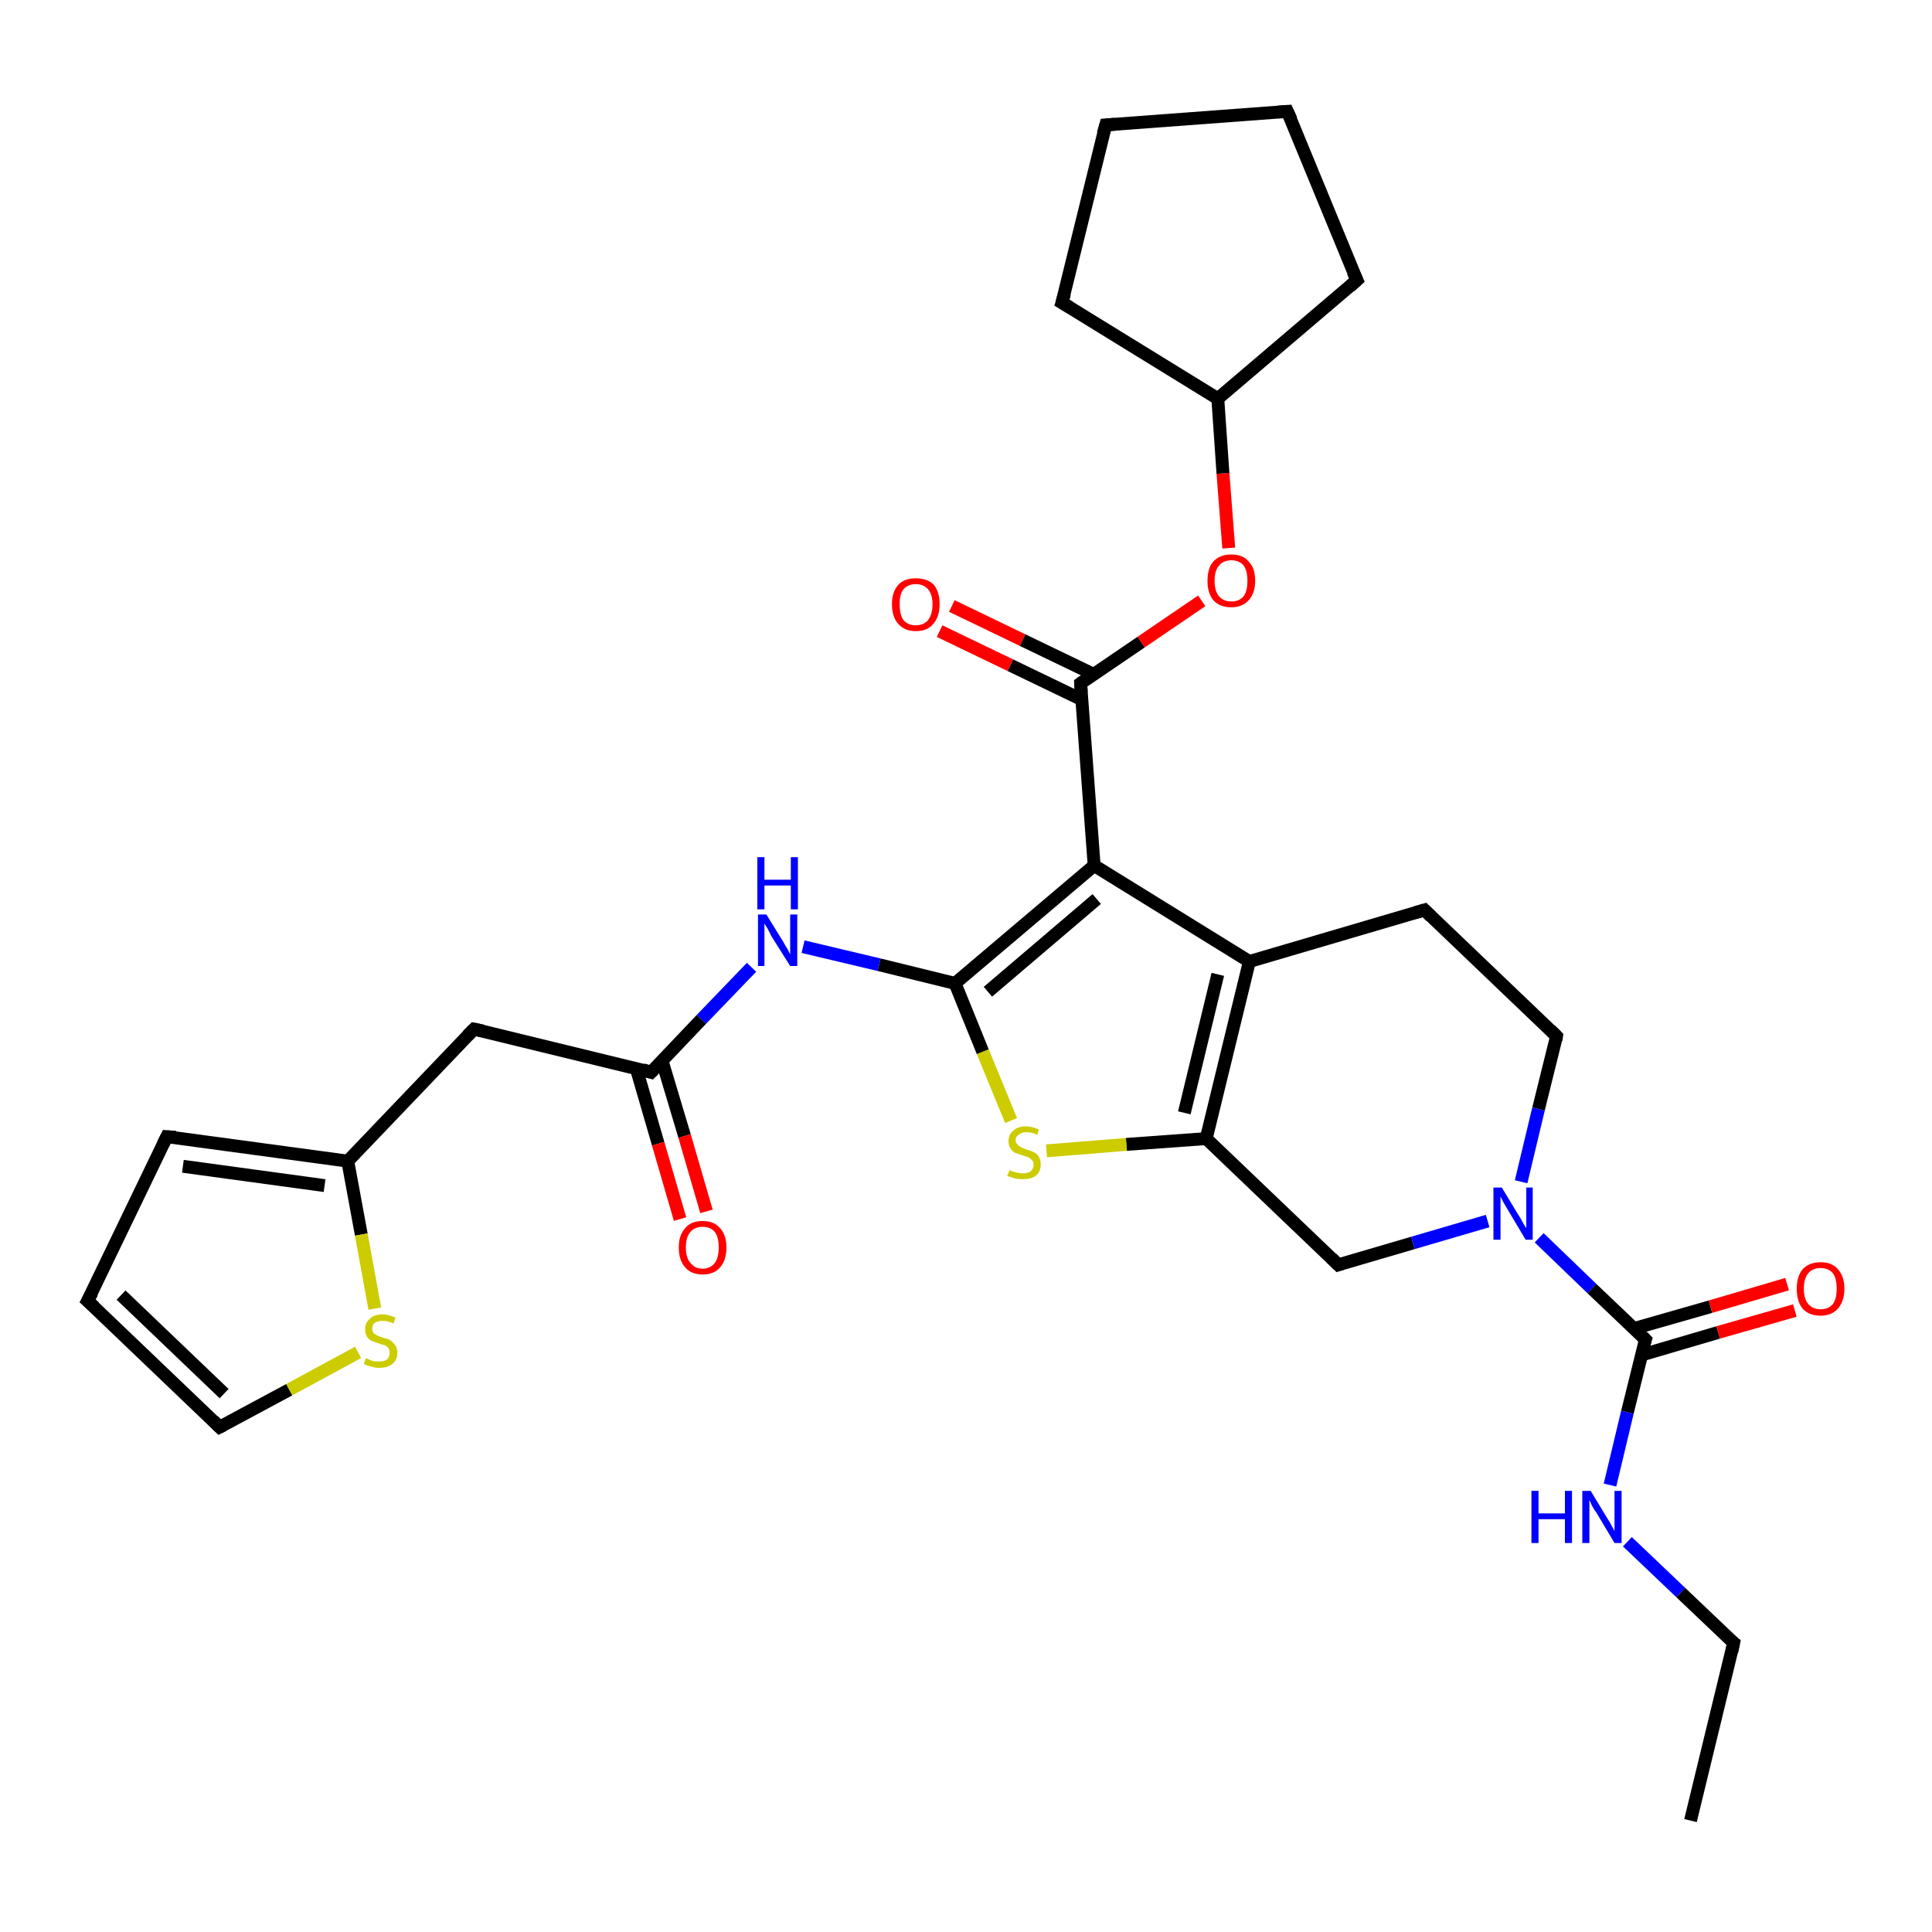 <?xml version='1.0' encoding='iso-8859-1'?>
<svg version='1.1' baseProfile='full'
              xmlns='http://www.w3.org/2000/svg'
                      xmlns:rdkit='http://www.rdkit.org/xml'
                      xmlns:xlink='http://www.w3.org/1999/xlink'
                  xml:space='preserve'
width='300px' height='300px' viewBox='0 0 300 300'>
<!-- END OF HEADER -->
<rect style='opacity:1.0;fill:#FFFFFF;stroke:none' width='300.0' height='300.0' x='0.0' y='0.0'> </rect>
<path class='bond-0 atom-0 atom-1' d='M 147.8,94.1 L 158.8,99.4' style='fill:none;fill-rule:evenodd;stroke:#FF0000;stroke-width:2.0px;stroke-linecap:butt;stroke-linejoin:miter;stroke-opacity:1' />
<path class='bond-0 atom-0 atom-1' d='M 158.8,99.4 L 169.8,104.7' style='fill:none;fill-rule:evenodd;stroke:#000000;stroke-width:2.0px;stroke-linecap:butt;stroke-linejoin:miter;stroke-opacity:1' />
<path class='bond-0 atom-0 atom-1' d='M 145.9,98.0 L 156.9,103.3' style='fill:none;fill-rule:evenodd;stroke:#FF0000;stroke-width:2.0px;stroke-linecap:butt;stroke-linejoin:miter;stroke-opacity:1' />
<path class='bond-0 atom-0 atom-1' d='M 156.9,103.3 L 167.9,108.6' style='fill:none;fill-rule:evenodd;stroke:#000000;stroke-width:2.0px;stroke-linecap:butt;stroke-linejoin:miter;stroke-opacity:1' />
<path class='bond-1 atom-1 atom-2' d='M 167.8,106.1 L 177.2,99.7' style='fill:none;fill-rule:evenodd;stroke:#000000;stroke-width:2.0px;stroke-linecap:butt;stroke-linejoin:miter;stroke-opacity:1' />
<path class='bond-1 atom-1 atom-2' d='M 177.2,99.7 L 186.6,93.3' style='fill:none;fill-rule:evenodd;stroke:#FF0000;stroke-width:2.0px;stroke-linecap:butt;stroke-linejoin:miter;stroke-opacity:1' />
<path class='bond-2 atom-2 atom-3' d='M 190.8,85.1 L 189.9,73.5' style='fill:none;fill-rule:evenodd;stroke:#FF0000;stroke-width:2.0px;stroke-linecap:butt;stroke-linejoin:miter;stroke-opacity:1' />
<path class='bond-2 atom-2 atom-3' d='M 189.9,73.5 L 189.1,61.9' style='fill:none;fill-rule:evenodd;stroke:#000000;stroke-width:2.0px;stroke-linecap:butt;stroke-linejoin:miter;stroke-opacity:1' />
<path class='bond-3 atom-3 atom-4' d='M 189.1,61.9 L 164.9,47.0' style='fill:none;fill-rule:evenodd;stroke:#000000;stroke-width:2.0px;stroke-linecap:butt;stroke-linejoin:miter;stroke-opacity:1' />
<path class='bond-4 atom-4 atom-5' d='M 164.9,47.0 L 171.7,19.4' style='fill:none;fill-rule:evenodd;stroke:#000000;stroke-width:2.0px;stroke-linecap:butt;stroke-linejoin:miter;stroke-opacity:1' />
<path class='bond-5 atom-5 atom-6' d='M 171.7,19.4 L 199.9,17.3' style='fill:none;fill-rule:evenodd;stroke:#000000;stroke-width:2.0px;stroke-linecap:butt;stroke-linejoin:miter;stroke-opacity:1' />
<path class='bond-6 atom-6 atom-7' d='M 199.9,17.3 L 210.7,43.5' style='fill:none;fill-rule:evenodd;stroke:#000000;stroke-width:2.0px;stroke-linecap:butt;stroke-linejoin:miter;stroke-opacity:1' />
<path class='bond-7 atom-1 atom-8' d='M 167.8,106.1 L 169.9,134.4' style='fill:none;fill-rule:evenodd;stroke:#000000;stroke-width:2.0px;stroke-linecap:butt;stroke-linejoin:miter;stroke-opacity:1' />
<path class='bond-8 atom-8 atom-9' d='M 169.9,134.4 L 194.0,149.3' style='fill:none;fill-rule:evenodd;stroke:#000000;stroke-width:2.0px;stroke-linecap:butt;stroke-linejoin:miter;stroke-opacity:1' />
<path class='bond-9 atom-9 atom-10' d='M 194.0,149.3 L 187.3,176.8' style='fill:none;fill-rule:evenodd;stroke:#000000;stroke-width:2.0px;stroke-linecap:butt;stroke-linejoin:miter;stroke-opacity:1' />
<path class='bond-9 atom-9 atom-10' d='M 189.1,151.3 L 183.9,172.8' style='fill:none;fill-rule:evenodd;stroke:#000000;stroke-width:2.0px;stroke-linecap:butt;stroke-linejoin:miter;stroke-opacity:1' />
<path class='bond-10 atom-10 atom-11' d='M 187.3,176.8 L 174.9,177.7' style='fill:none;fill-rule:evenodd;stroke:#000000;stroke-width:2.0px;stroke-linecap:butt;stroke-linejoin:miter;stroke-opacity:1' />
<path class='bond-10 atom-10 atom-11' d='M 174.9,177.7 L 162.5,178.7' style='fill:none;fill-rule:evenodd;stroke:#CCCC00;stroke-width:2.0px;stroke-linecap:butt;stroke-linejoin:miter;stroke-opacity:1' />
<path class='bond-11 atom-11 atom-12' d='M 157.0,174.0 L 152.6,163.3' style='fill:none;fill-rule:evenodd;stroke:#CCCC00;stroke-width:2.0px;stroke-linecap:butt;stroke-linejoin:miter;stroke-opacity:1' />
<path class='bond-11 atom-11 atom-12' d='M 152.6,163.3 L 148.3,152.7' style='fill:none;fill-rule:evenodd;stroke:#000000;stroke-width:2.0px;stroke-linecap:butt;stroke-linejoin:miter;stroke-opacity:1' />
<path class='bond-12 atom-12 atom-13' d='M 148.3,152.7 L 136.5,149.8' style='fill:none;fill-rule:evenodd;stroke:#000000;stroke-width:2.0px;stroke-linecap:butt;stroke-linejoin:miter;stroke-opacity:1' />
<path class='bond-12 atom-12 atom-13' d='M 136.5,149.8 L 124.7,147.0' style='fill:none;fill-rule:evenodd;stroke:#0000FF;stroke-width:2.0px;stroke-linecap:butt;stroke-linejoin:miter;stroke-opacity:1' />
<path class='bond-13 atom-13 atom-14' d='M 116.7,150.2 L 108.9,158.3' style='fill:none;fill-rule:evenodd;stroke:#0000FF;stroke-width:2.0px;stroke-linecap:butt;stroke-linejoin:miter;stroke-opacity:1' />
<path class='bond-13 atom-13 atom-14' d='M 108.9,158.3 L 101.1,166.5' style='fill:none;fill-rule:evenodd;stroke:#000000;stroke-width:2.0px;stroke-linecap:butt;stroke-linejoin:miter;stroke-opacity:1' />
<path class='bond-14 atom-14 atom-15' d='M 98.8,165.9 L 102.2,177.6' style='fill:none;fill-rule:evenodd;stroke:#000000;stroke-width:2.0px;stroke-linecap:butt;stroke-linejoin:miter;stroke-opacity:1' />
<path class='bond-14 atom-14 atom-15' d='M 102.2,177.6 L 105.6,189.3' style='fill:none;fill-rule:evenodd;stroke:#FF0000;stroke-width:2.0px;stroke-linecap:butt;stroke-linejoin:miter;stroke-opacity:1' />
<path class='bond-14 atom-14 atom-15' d='M 102.8,164.7 L 106.3,176.4' style='fill:none;fill-rule:evenodd;stroke:#000000;stroke-width:2.0px;stroke-linecap:butt;stroke-linejoin:miter;stroke-opacity:1' />
<path class='bond-14 atom-14 atom-15' d='M 106.3,176.4 L 109.7,188.1' style='fill:none;fill-rule:evenodd;stroke:#FF0000;stroke-width:2.0px;stroke-linecap:butt;stroke-linejoin:miter;stroke-opacity:1' />
<path class='bond-15 atom-14 atom-16' d='M 101.1,166.5 L 73.6,159.8' style='fill:none;fill-rule:evenodd;stroke:#000000;stroke-width:2.0px;stroke-linecap:butt;stroke-linejoin:miter;stroke-opacity:1' />
<path class='bond-16 atom-16 atom-17' d='M 73.6,159.8 L 54.0,180.3' style='fill:none;fill-rule:evenodd;stroke:#000000;stroke-width:2.0px;stroke-linecap:butt;stroke-linejoin:miter;stroke-opacity:1' />
<path class='bond-17 atom-17 atom-18' d='M 54.0,180.3 L 56.1,191.7' style='fill:none;fill-rule:evenodd;stroke:#000000;stroke-width:2.0px;stroke-linecap:butt;stroke-linejoin:miter;stroke-opacity:1' />
<path class='bond-17 atom-17 atom-18' d='M 56.1,191.7 L 58.2,203.2' style='fill:none;fill-rule:evenodd;stroke:#CCCC00;stroke-width:2.0px;stroke-linecap:butt;stroke-linejoin:miter;stroke-opacity:1' />
<path class='bond-18 atom-18 atom-19' d='M 55.6,210.0 L 44.9,215.8' style='fill:none;fill-rule:evenodd;stroke:#CCCC00;stroke-width:2.0px;stroke-linecap:butt;stroke-linejoin:miter;stroke-opacity:1' />
<path class='bond-18 atom-18 atom-19' d='M 44.9,215.8 L 34.1,221.6' style='fill:none;fill-rule:evenodd;stroke:#000000;stroke-width:2.0px;stroke-linecap:butt;stroke-linejoin:miter;stroke-opacity:1' />
<path class='bond-19 atom-19 atom-20' d='M 34.1,221.6 L 13.6,202.0' style='fill:none;fill-rule:evenodd;stroke:#000000;stroke-width:2.0px;stroke-linecap:butt;stroke-linejoin:miter;stroke-opacity:1' />
<path class='bond-19 atom-19 atom-20' d='M 34.8,216.4 L 18.8,201.1' style='fill:none;fill-rule:evenodd;stroke:#000000;stroke-width:2.0px;stroke-linecap:butt;stroke-linejoin:miter;stroke-opacity:1' />
<path class='bond-20 atom-20 atom-21' d='M 13.6,202.0 L 25.9,176.5' style='fill:none;fill-rule:evenodd;stroke:#000000;stroke-width:2.0px;stroke-linecap:butt;stroke-linejoin:miter;stroke-opacity:1' />
<path class='bond-21 atom-10 atom-22' d='M 187.3,176.8 L 207.8,196.4' style='fill:none;fill-rule:evenodd;stroke:#000000;stroke-width:2.0px;stroke-linecap:butt;stroke-linejoin:miter;stroke-opacity:1' />
<path class='bond-22 atom-22 atom-23' d='M 207.8,196.4 L 219.4,193.0' style='fill:none;fill-rule:evenodd;stroke:#000000;stroke-width:2.0px;stroke-linecap:butt;stroke-linejoin:miter;stroke-opacity:1' />
<path class='bond-22 atom-22 atom-23' d='M 219.4,193.0 L 231.0,189.6' style='fill:none;fill-rule:evenodd;stroke:#0000FF;stroke-width:2.0px;stroke-linecap:butt;stroke-linejoin:miter;stroke-opacity:1' />
<path class='bond-23 atom-23 atom-24' d='M 239.0,192.2 L 247.2,200.1' style='fill:none;fill-rule:evenodd;stroke:#0000FF;stroke-width:2.0px;stroke-linecap:butt;stroke-linejoin:miter;stroke-opacity:1' />
<path class='bond-23 atom-23 atom-24' d='M 247.2,200.1 L 255.5,208.0' style='fill:none;fill-rule:evenodd;stroke:#000000;stroke-width:2.0px;stroke-linecap:butt;stroke-linejoin:miter;stroke-opacity:1' />
<path class='bond-24 atom-24 atom-25' d='M 254.9,210.4 L 266.8,206.9' style='fill:none;fill-rule:evenodd;stroke:#000000;stroke-width:2.0px;stroke-linecap:butt;stroke-linejoin:miter;stroke-opacity:1' />
<path class='bond-24 atom-24 atom-25' d='M 266.8,206.9 L 278.7,203.5' style='fill:none;fill-rule:evenodd;stroke:#FF0000;stroke-width:2.0px;stroke-linecap:butt;stroke-linejoin:miter;stroke-opacity:1' />
<path class='bond-24 atom-24 atom-25' d='M 253.7,206.3 L 265.6,202.9' style='fill:none;fill-rule:evenodd;stroke:#000000;stroke-width:2.0px;stroke-linecap:butt;stroke-linejoin:miter;stroke-opacity:1' />
<path class='bond-24 atom-24 atom-25' d='M 265.6,202.9 L 277.5,199.4' style='fill:none;fill-rule:evenodd;stroke:#FF0000;stroke-width:2.0px;stroke-linecap:butt;stroke-linejoin:miter;stroke-opacity:1' />
<path class='bond-25 atom-24 atom-26' d='M 255.5,208.0 L 252.7,219.3' style='fill:none;fill-rule:evenodd;stroke:#000000;stroke-width:2.0px;stroke-linecap:butt;stroke-linejoin:miter;stroke-opacity:1' />
<path class='bond-25 atom-24 atom-26' d='M 252.7,219.3 L 250.0,230.6' style='fill:none;fill-rule:evenodd;stroke:#0000FF;stroke-width:2.0px;stroke-linecap:butt;stroke-linejoin:miter;stroke-opacity:1' />
<path class='bond-26 atom-26 atom-27' d='M 252.7,239.4 L 261.0,247.3' style='fill:none;fill-rule:evenodd;stroke:#0000FF;stroke-width:2.0px;stroke-linecap:butt;stroke-linejoin:miter;stroke-opacity:1' />
<path class='bond-26 atom-26 atom-27' d='M 261.0,247.3 L 269.2,255.1' style='fill:none;fill-rule:evenodd;stroke:#000000;stroke-width:2.0px;stroke-linecap:butt;stroke-linejoin:miter;stroke-opacity:1' />
<path class='bond-27 atom-27 atom-28' d='M 269.2,255.1 L 262.5,282.7' style='fill:none;fill-rule:evenodd;stroke:#000000;stroke-width:2.0px;stroke-linecap:butt;stroke-linejoin:miter;stroke-opacity:1' />
<path class='bond-28 atom-23 atom-29' d='M 236.2,183.5 L 238.9,172.2' style='fill:none;fill-rule:evenodd;stroke:#0000FF;stroke-width:2.0px;stroke-linecap:butt;stroke-linejoin:miter;stroke-opacity:1' />
<path class='bond-28 atom-23 atom-29' d='M 238.9,172.2 L 241.7,160.9' style='fill:none;fill-rule:evenodd;stroke:#000000;stroke-width:2.0px;stroke-linecap:butt;stroke-linejoin:miter;stroke-opacity:1' />
<path class='bond-29 atom-29 atom-30' d='M 241.7,160.9 L 221.2,141.3' style='fill:none;fill-rule:evenodd;stroke:#000000;stroke-width:2.0px;stroke-linecap:butt;stroke-linejoin:miter;stroke-opacity:1' />
<path class='bond-30 atom-7 atom-3' d='M 210.7,43.5 L 189.1,61.9' style='fill:none;fill-rule:evenodd;stroke:#000000;stroke-width:2.0px;stroke-linecap:butt;stroke-linejoin:miter;stroke-opacity:1' />
<path class='bond-31 atom-12 atom-8' d='M 148.3,152.7 L 169.9,134.4' style='fill:none;fill-rule:evenodd;stroke:#000000;stroke-width:2.0px;stroke-linecap:butt;stroke-linejoin:miter;stroke-opacity:1' />
<path class='bond-31 atom-12 atom-8' d='M 153.4,154.0 L 170.3,139.6' style='fill:none;fill-rule:evenodd;stroke:#000000;stroke-width:2.0px;stroke-linecap:butt;stroke-linejoin:miter;stroke-opacity:1' />
<path class='bond-32 atom-21 atom-17' d='M 25.9,176.5 L 54.0,180.3' style='fill:none;fill-rule:evenodd;stroke:#000000;stroke-width:2.0px;stroke-linecap:butt;stroke-linejoin:miter;stroke-opacity:1' />
<path class='bond-32 atom-21 atom-17' d='M 28.4,181.1 L 50.4,184.1' style='fill:none;fill-rule:evenodd;stroke:#000000;stroke-width:2.0px;stroke-linecap:butt;stroke-linejoin:miter;stroke-opacity:1' />
<path class='bond-33 atom-30 atom-9' d='M 221.2,141.3 L 194.0,149.3' style='fill:none;fill-rule:evenodd;stroke:#000000;stroke-width:2.0px;stroke-linecap:butt;stroke-linejoin:miter;stroke-opacity:1' />
<path d='M 168.2,105.8 L 167.8,106.1 L 167.9,107.5' style='fill:none;stroke:#000000;stroke-width:2.0px;stroke-linecap:butt;stroke-linejoin:miter;stroke-opacity:1;' />
<path d='M 166.1,47.7 L 164.9,47.0 L 165.3,45.6' style='fill:none;stroke:#000000;stroke-width:2.0px;stroke-linecap:butt;stroke-linejoin:miter;stroke-opacity:1;' />
<path d='M 171.3,20.8 L 171.7,19.4 L 173.1,19.3' style='fill:none;stroke:#000000;stroke-width:2.0px;stroke-linecap:butt;stroke-linejoin:miter;stroke-opacity:1;' />
<path d='M 198.5,17.4 L 199.9,17.3 L 200.5,18.6' style='fill:none;stroke:#000000;stroke-width:2.0px;stroke-linecap:butt;stroke-linejoin:miter;stroke-opacity:1;' />
<path d='M 210.1,42.2 L 210.7,43.5 L 209.6,44.5' style='fill:none;stroke:#000000;stroke-width:2.0px;stroke-linecap:butt;stroke-linejoin:miter;stroke-opacity:1;' />
<path d='M 101.5,166.1 L 101.1,166.5 L 99.8,166.1' style='fill:none;stroke:#000000;stroke-width:2.0px;stroke-linecap:butt;stroke-linejoin:miter;stroke-opacity:1;' />
<path d='M 75.0,160.1 L 73.6,159.8 L 72.6,160.8' style='fill:none;stroke:#000000;stroke-width:2.0px;stroke-linecap:butt;stroke-linejoin:miter;stroke-opacity:1;' />
<path d='M 34.7,221.3 L 34.1,221.6 L 33.1,220.6' style='fill:none;stroke:#000000;stroke-width:2.0px;stroke-linecap:butt;stroke-linejoin:miter;stroke-opacity:1;' />
<path d='M 14.7,203.0 L 13.6,202.0 L 14.3,200.7' style='fill:none;stroke:#000000;stroke-width:2.0px;stroke-linecap:butt;stroke-linejoin:miter;stroke-opacity:1;' />
<path d='M 25.3,177.7 L 25.9,176.5 L 27.3,176.6' style='fill:none;stroke:#000000;stroke-width:2.0px;stroke-linecap:butt;stroke-linejoin:miter;stroke-opacity:1;' />
<path d='M 206.8,195.4 L 207.8,196.4 L 208.4,196.2' style='fill:none;stroke:#000000;stroke-width:2.0px;stroke-linecap:butt;stroke-linejoin:miter;stroke-opacity:1;' />
<path d='M 255.1,207.6 L 255.5,208.0 L 255.3,208.6' style='fill:none;stroke:#000000;stroke-width:2.0px;stroke-linecap:butt;stroke-linejoin:miter;stroke-opacity:1;' />
<path d='M 268.8,254.8 L 269.2,255.1 L 268.9,256.5' style='fill:none;stroke:#000000;stroke-width:2.0px;stroke-linecap:butt;stroke-linejoin:miter;stroke-opacity:1;' />
<path d='M 241.6,161.5 L 241.7,160.9 L 240.7,159.9' style='fill:none;stroke:#000000;stroke-width:2.0px;stroke-linecap:butt;stroke-linejoin:miter;stroke-opacity:1;' />
<path d='M 222.2,142.3 L 221.2,141.3 L 219.8,141.7' style='fill:none;stroke:#000000;stroke-width:2.0px;stroke-linecap:butt;stroke-linejoin:miter;stroke-opacity:1;' />
<path class='atom-0' d='M 138.5 93.8
Q 138.5 91.9, 139.5 90.8
Q 140.4 89.8, 142.2 89.8
Q 144.0 89.8, 145.0 90.8
Q 145.9 91.9, 145.9 93.8
Q 145.9 95.8, 144.9 96.9
Q 144.0 98.0, 142.2 98.0
Q 140.5 98.0, 139.5 96.9
Q 138.5 95.8, 138.5 93.8
M 142.2 97.1
Q 143.4 97.1, 144.1 96.3
Q 144.8 95.4, 144.8 93.8
Q 144.8 92.3, 144.1 91.5
Q 143.4 90.7, 142.2 90.7
Q 141.0 90.7, 140.3 91.5
Q 139.7 92.2, 139.7 93.8
Q 139.7 95.5, 140.3 96.3
Q 141.0 97.1, 142.2 97.1
' fill='#FF0000'/>
<path class='atom-2' d='M 187.5 90.2
Q 187.5 88.2, 188.4 87.2
Q 189.4 86.1, 191.2 86.1
Q 193.0 86.1, 193.9 87.2
Q 194.9 88.2, 194.9 90.2
Q 194.9 92.1, 193.9 93.2
Q 192.9 94.3, 191.2 94.3
Q 189.4 94.3, 188.4 93.2
Q 187.5 92.1, 187.5 90.2
M 191.2 93.4
Q 192.4 93.4, 193.1 92.6
Q 193.7 91.8, 193.7 90.2
Q 193.7 88.6, 193.1 87.8
Q 192.4 87.0, 191.2 87.0
Q 190.0 87.0, 189.3 87.8
Q 188.6 88.6, 188.6 90.2
Q 188.6 91.8, 189.3 92.6
Q 190.0 93.4, 191.2 93.4
' fill='#FF0000'/>
<path class='atom-11' d='M 156.8 181.7
Q 156.8 181.7, 157.2 181.9
Q 157.6 182.0, 158.0 182.1
Q 158.4 182.2, 158.8 182.2
Q 159.6 182.2, 160.0 181.9
Q 160.5 181.5, 160.5 180.8
Q 160.5 180.4, 160.2 180.1
Q 160.0 179.9, 159.7 179.7
Q 159.3 179.6, 158.8 179.4
Q 158.1 179.2, 157.6 179.0
Q 157.2 178.8, 156.9 178.3
Q 156.6 177.9, 156.6 177.2
Q 156.6 176.2, 157.3 175.6
Q 158.0 174.9, 159.3 174.9
Q 160.3 174.9, 161.3 175.4
L 161.1 176.2
Q 160.1 175.8, 159.4 175.8
Q 158.6 175.8, 158.2 176.2
Q 157.7 176.5, 157.7 177.0
Q 157.7 177.5, 158.0 177.7
Q 158.2 178.0, 158.5 178.1
Q 158.8 178.3, 159.4 178.5
Q 160.1 178.7, 160.5 178.9
Q 161.0 179.1, 161.3 179.6
Q 161.6 180.1, 161.6 180.8
Q 161.6 182.0, 160.8 182.6
Q 160.1 183.1, 158.9 183.1
Q 158.2 183.1, 157.6 183.0
Q 157.1 182.8, 156.4 182.6
L 156.8 181.7
' fill='#CCCC00'/>
<path class='atom-13' d='M 119.0 142.0
L 121.6 146.2
Q 121.8 146.6, 122.3 147.4
Q 122.7 148.2, 122.7 148.2
L 122.7 142.0
L 123.8 142.0
L 123.8 150.0
L 122.7 150.0
L 119.8 145.4
Q 119.5 144.8, 119.2 144.2
Q 118.8 143.6, 118.7 143.4
L 118.7 150.0
L 117.7 150.0
L 117.7 142.0
L 119.0 142.0
' fill='#0000FF'/>
<path class='atom-13' d='M 117.6 133.1
L 118.7 133.1
L 118.7 136.6
L 122.8 136.6
L 122.8 133.1
L 123.9 133.1
L 123.9 141.2
L 122.8 141.2
L 122.8 137.5
L 118.7 137.5
L 118.7 141.2
L 117.6 141.2
L 117.6 133.1
' fill='#0000FF'/>
<path class='atom-15' d='M 105.4 193.7
Q 105.4 191.8, 106.4 190.7
Q 107.3 189.6, 109.1 189.6
Q 110.9 189.6, 111.8 190.7
Q 112.8 191.8, 112.8 193.7
Q 112.8 195.7, 111.8 196.8
Q 110.9 197.9, 109.1 197.9
Q 107.3 197.9, 106.4 196.8
Q 105.4 195.7, 105.4 193.7
M 109.1 197.0
Q 110.3 197.0, 111.0 196.1
Q 111.6 195.3, 111.6 193.7
Q 111.6 192.1, 111.0 191.3
Q 110.3 190.5, 109.1 190.5
Q 107.9 190.5, 107.2 191.3
Q 106.5 192.1, 106.5 193.7
Q 106.5 195.3, 107.2 196.1
Q 107.9 197.0, 109.1 197.0
' fill='#FF0000'/>
<path class='atom-18' d='M 56.8 210.9
Q 56.9 210.9, 57.3 211.1
Q 57.7 211.3, 58.1 211.4
Q 58.5 211.4, 58.9 211.4
Q 59.7 211.4, 60.1 211.1
Q 60.5 210.7, 60.5 210.1
Q 60.5 209.6, 60.3 209.3
Q 60.1 209.1, 59.8 208.9
Q 59.4 208.8, 58.8 208.6
Q 58.1 208.4, 57.7 208.2
Q 57.3 208.0, 57.0 207.6
Q 56.7 207.1, 56.7 206.4
Q 56.7 205.4, 57.4 204.8
Q 58.1 204.1, 59.4 204.1
Q 60.3 204.1, 61.4 204.6
L 61.1 205.5
Q 60.2 205.1, 59.4 205.1
Q 58.7 205.1, 58.2 205.4
Q 57.8 205.7, 57.8 206.3
Q 57.8 206.7, 58.0 207.0
Q 58.3 207.2, 58.6 207.4
Q 58.9 207.5, 59.4 207.7
Q 60.2 207.9, 60.6 208.1
Q 61.0 208.4, 61.3 208.8
Q 61.7 209.3, 61.7 210.1
Q 61.7 211.2, 60.9 211.8
Q 60.2 212.4, 58.9 212.4
Q 58.2 212.4, 57.7 212.2
Q 57.1 212.1, 56.5 211.8
L 56.8 210.9
' fill='#CCCC00'/>
<path class='atom-23' d='M 233.2 184.4
L 235.8 188.7
Q 236.1 189.1, 236.5 189.9
Q 236.9 190.6, 237.0 190.7
L 237.0 184.4
L 238.0 184.4
L 238.0 192.5
L 236.9 192.5
L 234.1 187.8
Q 233.8 187.3, 233.4 186.6
Q 233.1 186.0, 233.0 185.8
L 233.0 192.5
L 231.9 192.5
L 231.9 184.4
L 233.2 184.4
' fill='#0000FF'/>
<path class='atom-25' d='M 279.0 200.1
Q 279.0 198.2, 279.9 197.1
Q 280.9 196.0, 282.7 196.0
Q 284.5 196.0, 285.4 197.1
Q 286.4 198.2, 286.4 200.1
Q 286.4 202.0, 285.4 203.2
Q 284.4 204.3, 282.7 204.3
Q 280.9 204.3, 279.9 203.2
Q 279.0 202.1, 279.0 200.1
M 282.7 203.3
Q 283.9 203.3, 284.6 202.5
Q 285.2 201.7, 285.2 200.1
Q 285.2 198.5, 284.6 197.7
Q 283.9 196.9, 282.7 196.9
Q 281.5 196.9, 280.8 197.7
Q 280.1 198.5, 280.1 200.1
Q 280.1 201.7, 280.8 202.5
Q 281.5 203.3, 282.7 203.3
' fill='#FF0000'/>
<path class='atom-26' d='M 237.8 231.5
L 238.9 231.5
L 238.9 235.0
L 243.0 235.0
L 243.0 231.5
L 244.1 231.5
L 244.1 239.6
L 243.0 239.6
L 243.0 235.9
L 238.9 235.9
L 238.9 239.6
L 237.8 239.6
L 237.8 231.5
' fill='#0000FF'/>
<path class='atom-26' d='M 247.0 231.5
L 249.6 235.8
Q 249.9 236.2, 250.3 237.0
Q 250.7 237.7, 250.7 237.8
L 250.7 231.5
L 251.8 231.5
L 251.8 239.6
L 250.7 239.6
L 247.9 234.9
Q 247.5 234.4, 247.2 233.8
Q 246.9 233.1, 246.8 232.9
L 246.8 239.6
L 245.7 239.6
L 245.7 231.5
L 247.0 231.5
' fill='#0000FF'/>
</svg>
